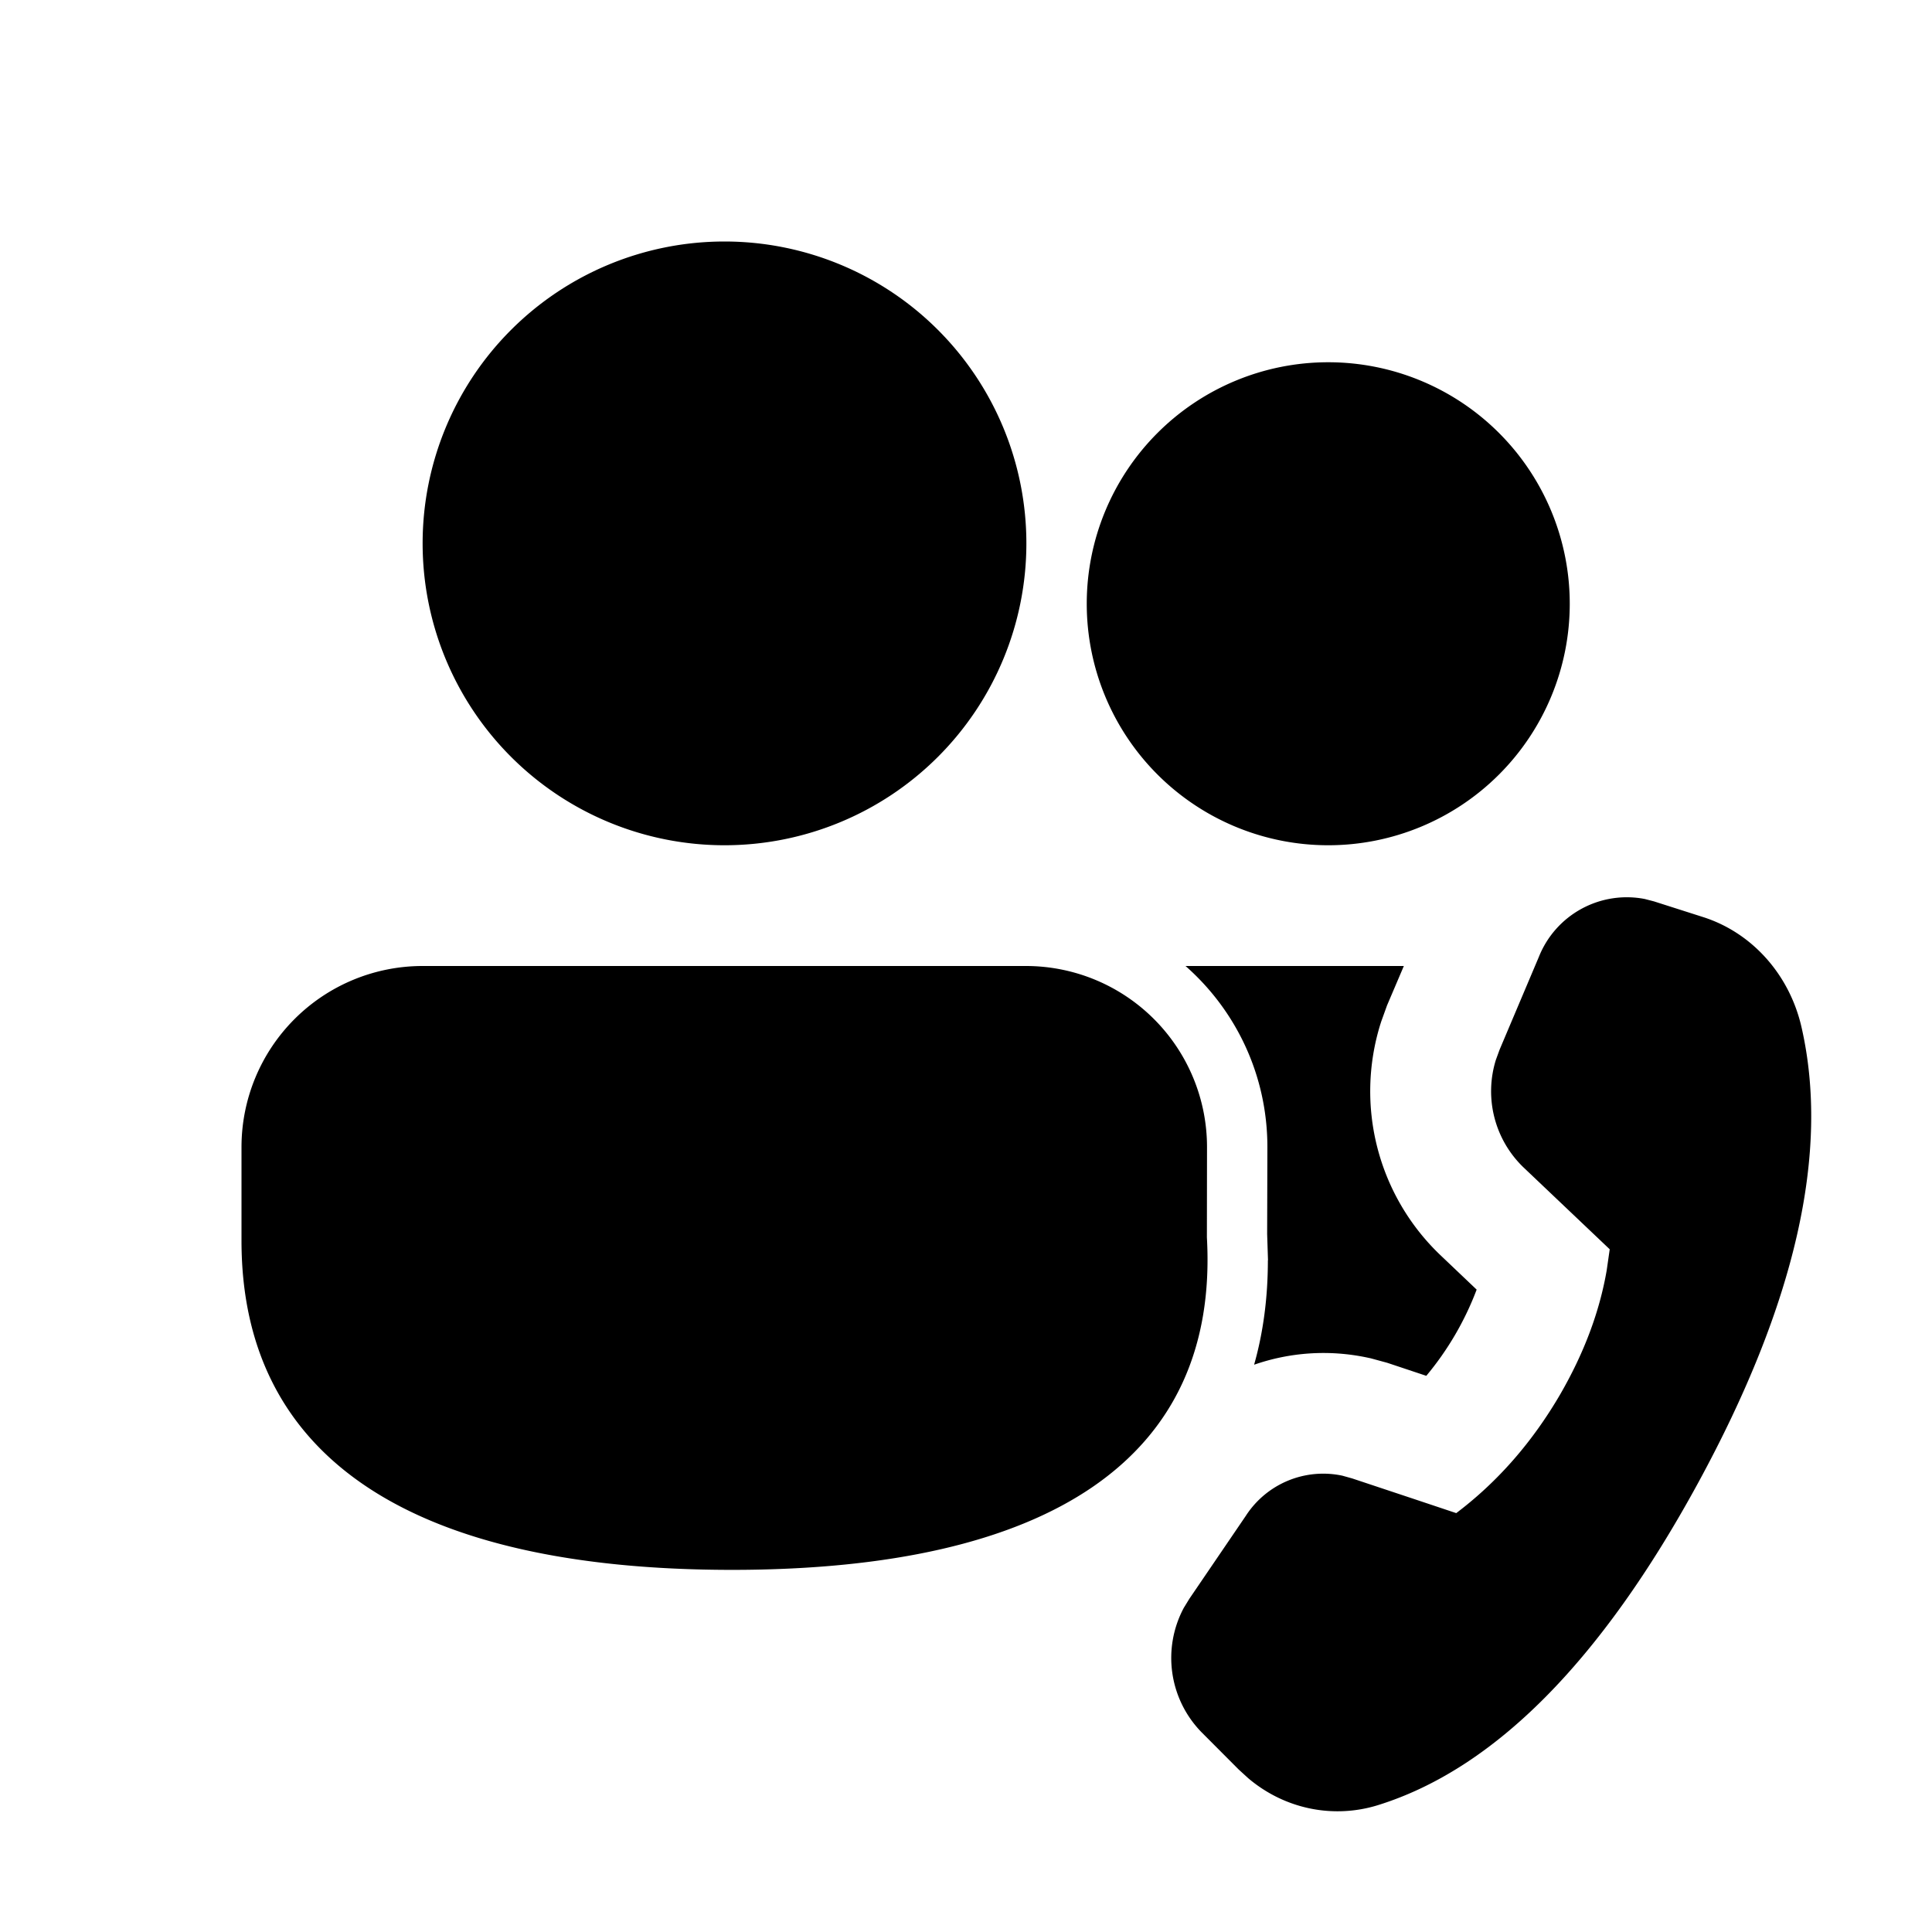 <svg xmlns="http://www.w3.org/2000/svg" xmlns:xlink="http://www.w3.org/1999/xlink" viewBox="0 0 16 16">
  <g fill="none"><path d="M8.496 8a1.5 1.5 0 0 1 1.5 1.5l-.001.748c.103 1.837-1.312 2.753-3.935 2.753C3.446 13 2 12.097 2 10.275V9.5A1.5 1.5 0 0 1 3.5 8h4.996zm3.217 4.415l-.514-.171l-.082-.023a.763.763 0 0 0-.8.333l-.467.686l-.046.075a.88.88 0 0 0 .144 1.028l.31.311l.08.073c.3.254.702.338 1.075.222c.961-.3 1.845-1.19 2.651-2.67c.807-1.483 1.092-2.74.855-3.774c-.1-.435-.41-.781-.814-.91l-.407-.13l-.077-.02a.784.784 0 0 0-.877.48l-.325.768l-.031.085a.875.875 0 0 0 .226.887l.717.681l-.025.174c-.06.348-.19.69-.386 1.029c-.23.394-.516.722-.86.982l-.347-.116zM10.5 10.437c0 .312-.039.6-.114.865c.294-.102.616-.127.938-.059l.028.006l.136.037l.324.108a2.48 2.48 0 0 0 .417-.714l-.305-.29a1.876 1.876 0 0 1-.493-1.906l.008-.025l.048-.133l.139-.326H9.818c.416.366.678.902.678 1.5l-.002.72l.007.217zM6 2a2.5 2.5 0 1 1 0 5a2.5 2.5 0 0 1 0-5zm5 1a2 2 0 1 1 0 4a2 2 0 0 1 0-4z" fill="currentColor" /></g>
</svg>
